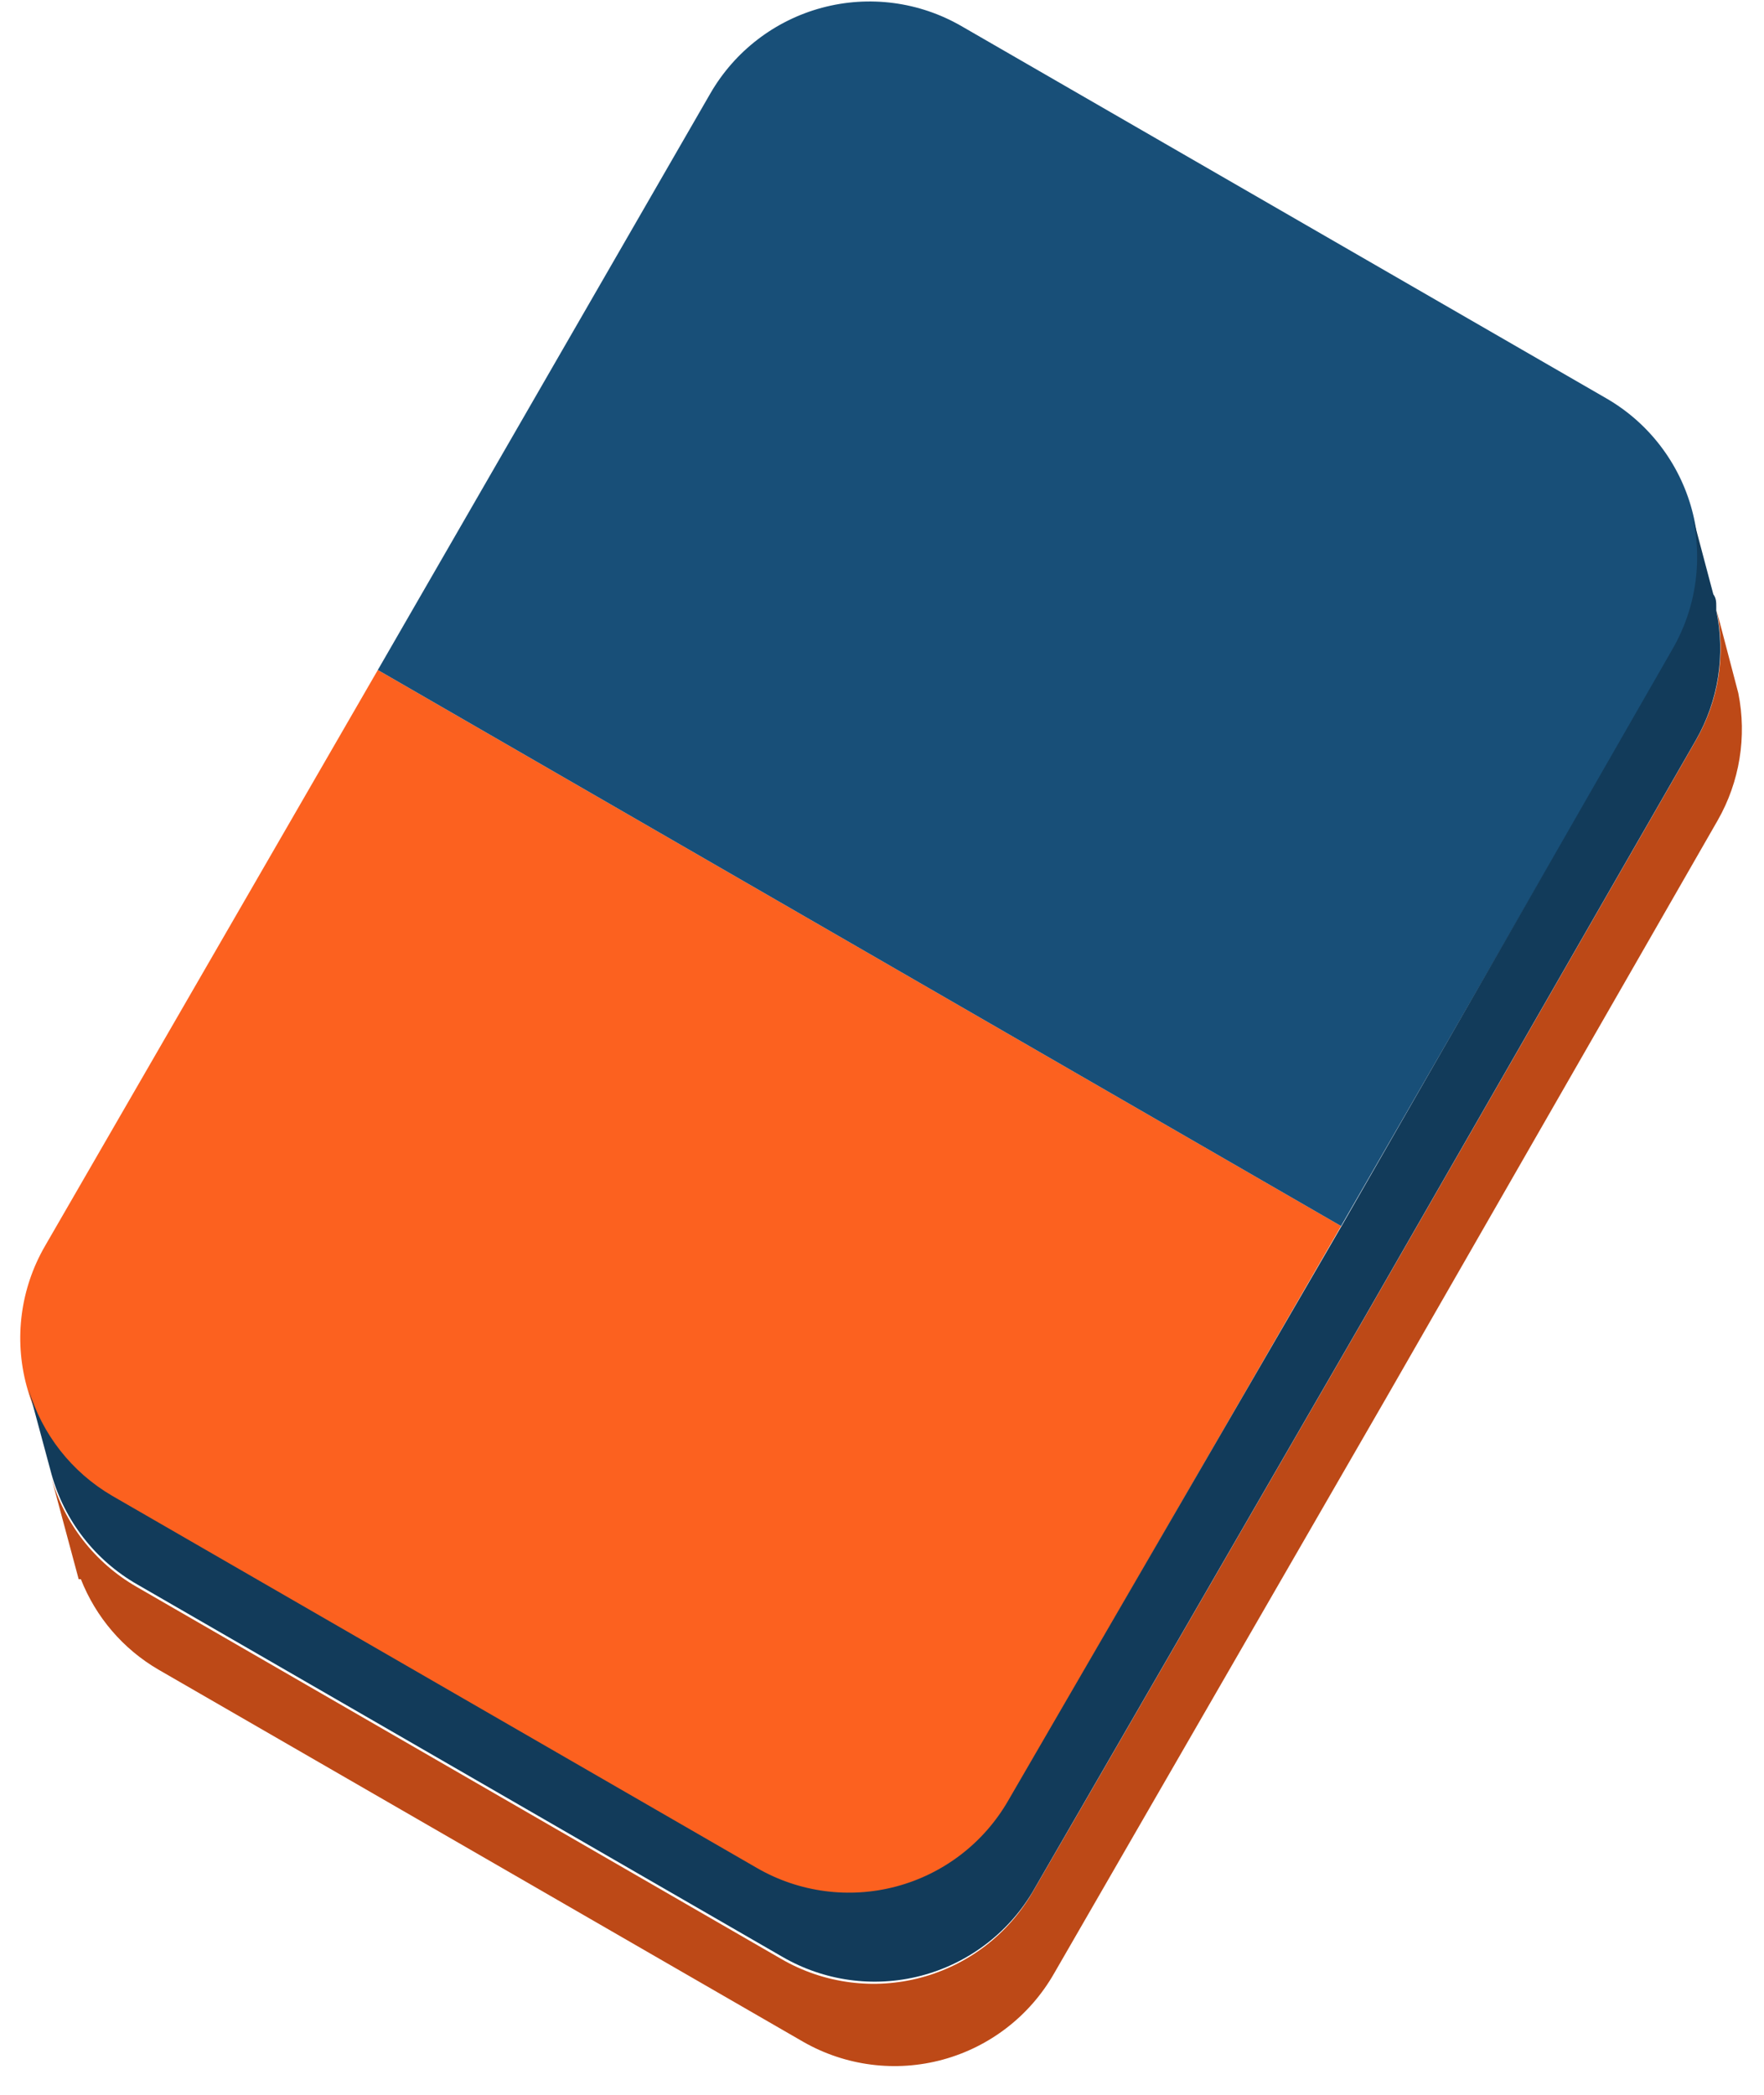 <svg fill="none" height="57" viewBox="0 0 48 57" width="48" xmlns="http://www.w3.org/2000/svg"><path d="m28.681 53.7 9.06-15.7 9-15.68c.598-1.048.797-2.277.56-3.46l-.59-2.25c.253 1.198.057 2.447-.55 3.51l-9 15.68-9.06 15.68c-.663 1.148-1.755 1.986-3.036 2.329-1.281.343-2.646.164-3.794-.499l-17.55-10.13c-1.141-.655-1.978-1.732-2.33-3l.75 2.79h.06c.407 1.034 1.15 1.901 2.11 2.46l17.55 10.13c1.151.657 2.516.831 3.795.482s2.367-1.191 3.025-2.342z" fill="#bd4917"/><path d="m10.281 18.23-9.06 15.68c-.663 1.148-.843 2.513-.499 3.794.343 1.281 1.181 2.373 2.33 3.036l17.55 10.13c1.148.663 2.513.843 3.794.499 1.281-.343 2.373-1.181 3.036-2.329l9.06-15.68z" fill="#fc611f"/><path d="m45.541 17.67c.663-1.148.843-2.513.499-3.794-.343-1.281-1.181-2.373-2.329-3.036l-17.55-10.13c-1.148-.663-2.513-.843-3.794-.499-1.281.343-2.373 1.181-3.036 2.329l-9.05 15.69 26.21 15.13z" fill="#184f78"/><path d="m28.091 51.49 9.06-15.68 9-15.68c.609-1.066.805-2.319.55-3.52v-.11c0-.11 0-.22-.08-.33l-.61-2.3c.342 1.28.162 2.643-.5 3.79l-9 15.69-9.08 15.65c-.663 1.148-1.755 1.986-3.036 2.329-1.281.343-2.646.164-3.794-.499l-17.55-10.13c-1.096-.64-1.908-1.673-2.27-2.89l.62 2.3c.352 1.268 1.189 2.345 2.33 3l17.55 10.13c1.137.663 2.49.852 3.765.524s2.369-1.145 3.045-2.274z" fill="#123b5a"/></svg>